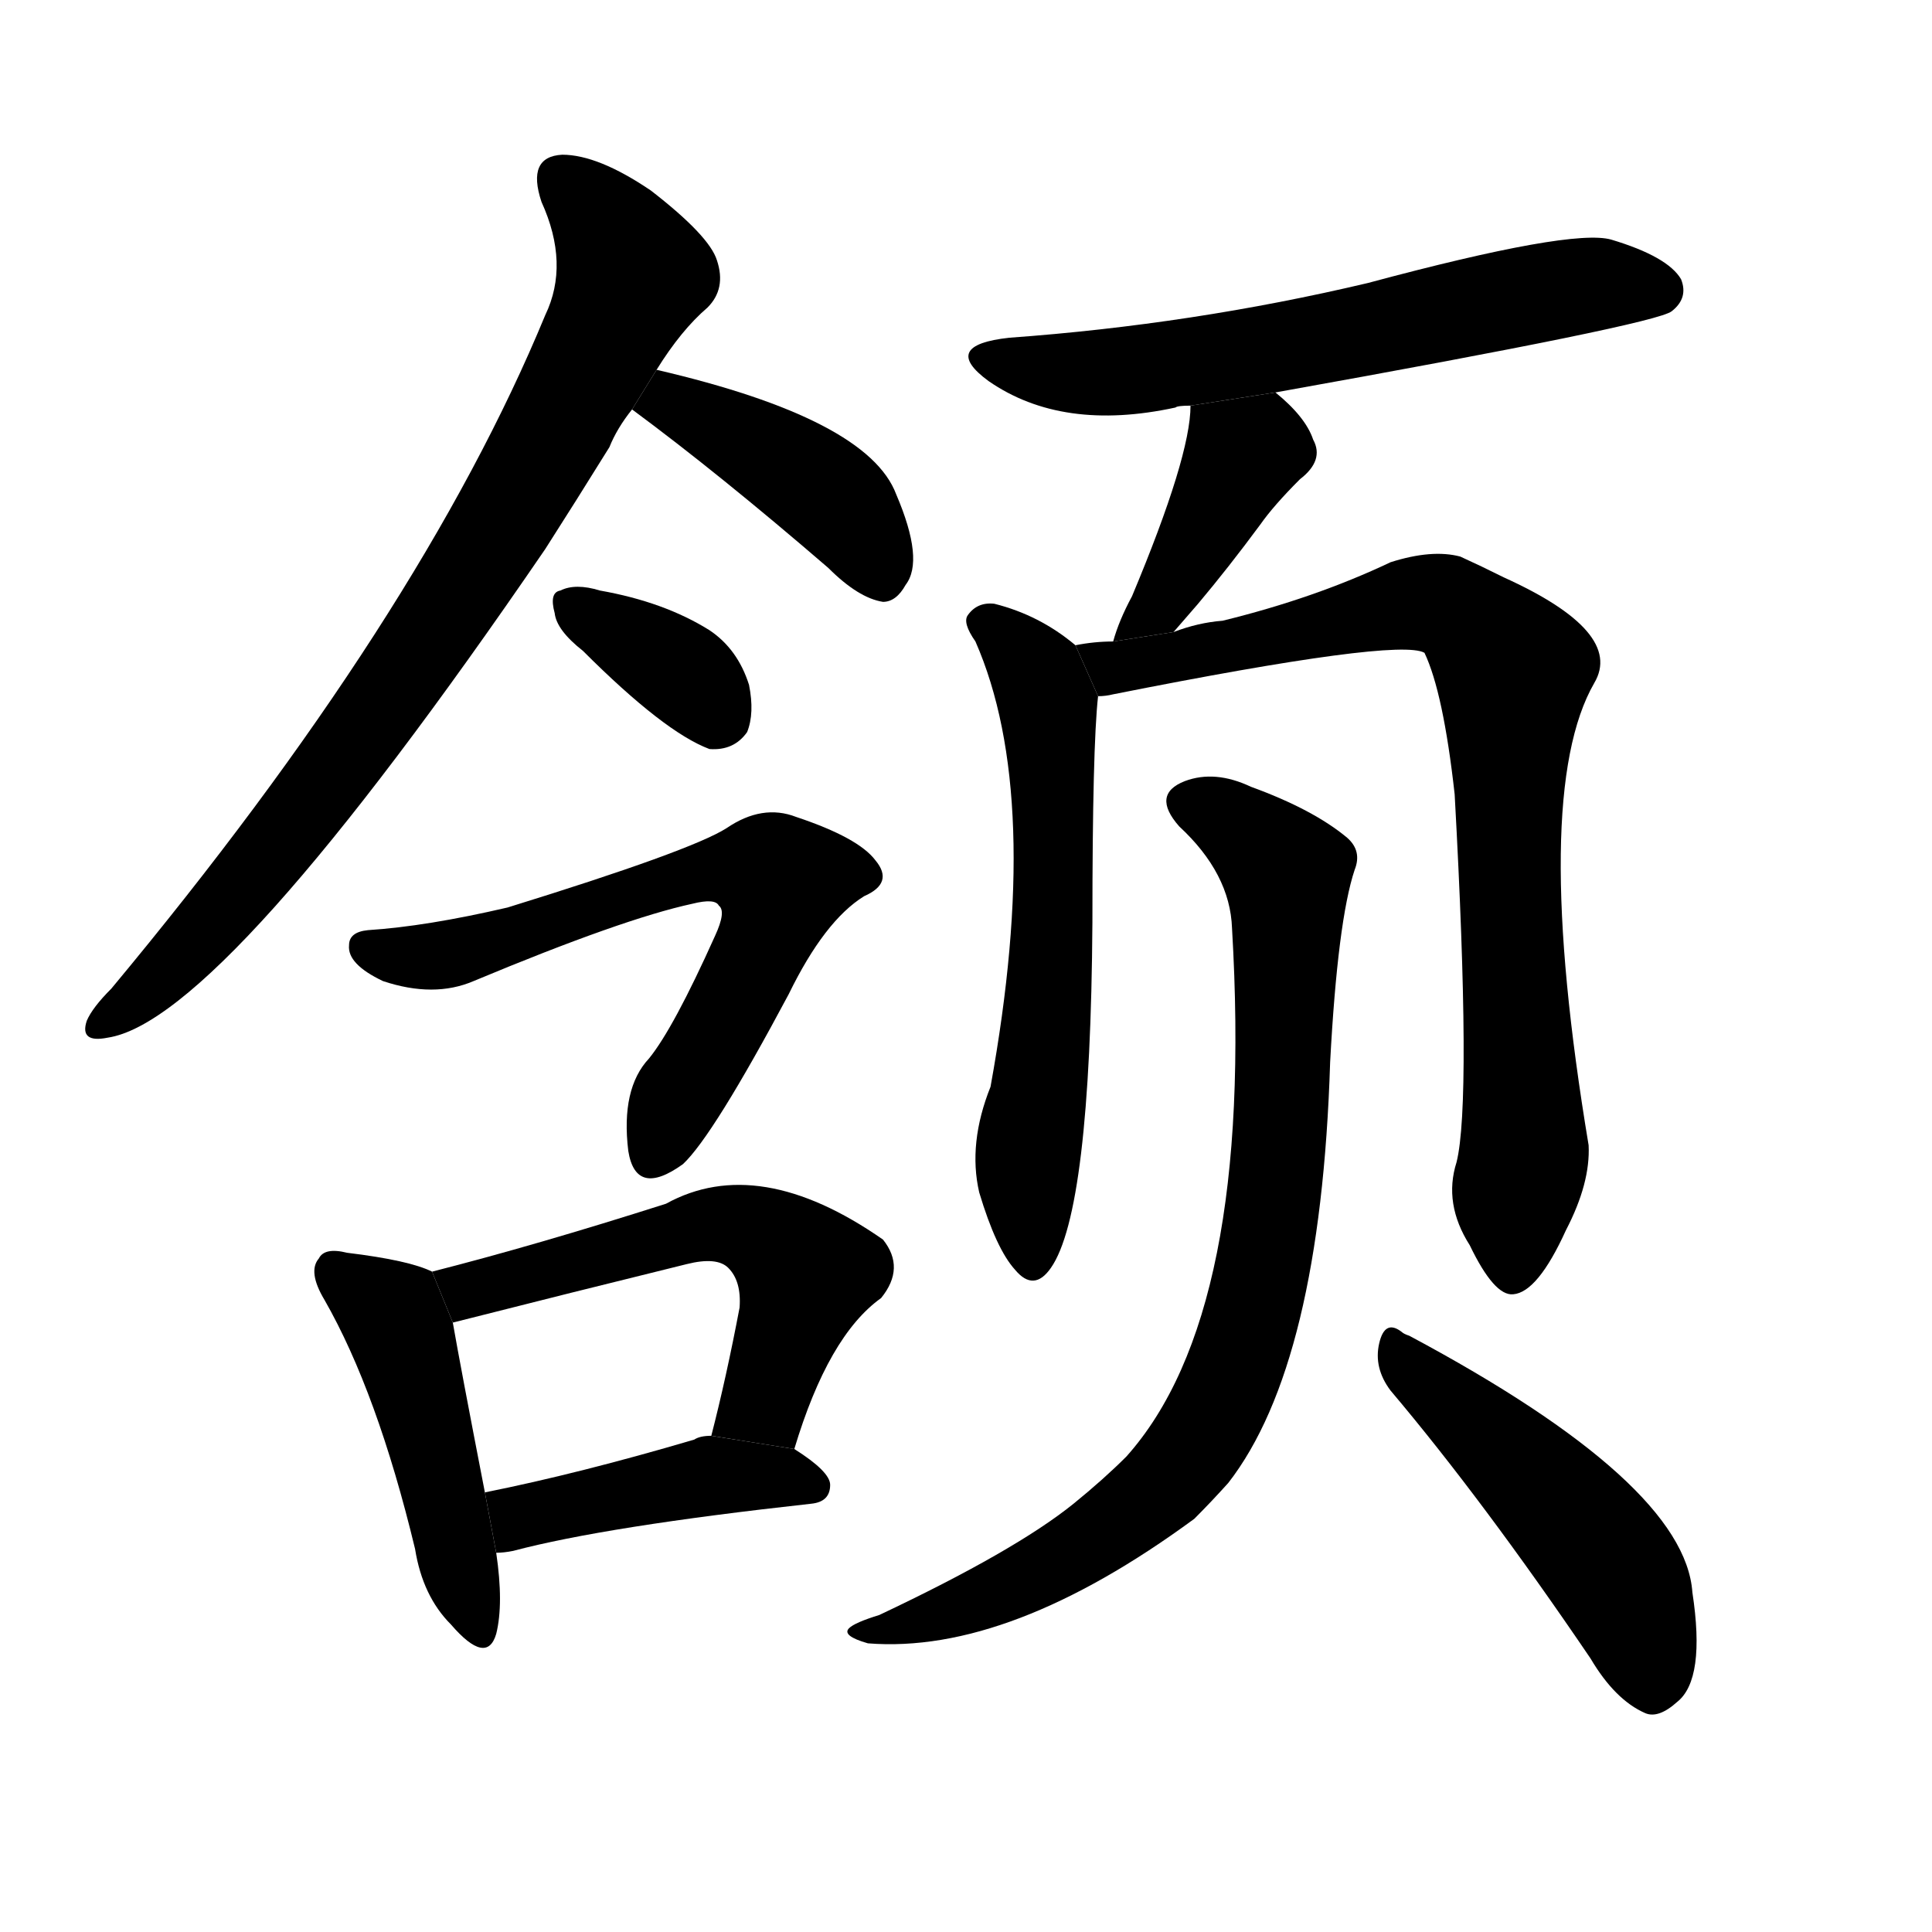 <svg version="1.1" viewBox="0 0 1024 1024" xmlns="http://www.w3.org/2000/svg">
  <g stroke="black" stroke-dasharray="1,1" stroke-width="1" transform="scale(4, 4)">
  </g>
  <g transform="scale(1, -1) translate(0, -900)">
    <style type="text/css">
      
        @keyframes keyframes0 {
          from {
            stroke: blue;
            stroke-dashoffset: 806;
            stroke-width: 128;
          }
          72% {
            animation-timing-function: step-end;
            stroke: blue;
            stroke-dashoffset: 0;
            stroke-width: 128;
          }
          to {
            stroke: black;
            stroke-width: 1024;
          }
        }
        #make-me-a-hanzi-animation-0 {
          animation: keyframes0 0.906s both;
          animation-delay: 0s;
          animation-timing-function: linear;
        }
      
        @keyframes keyframes1 {
          from {
            stroke: blue;
            stroke-dashoffset: 417;
            stroke-width: 128;
          }
          58% {
            animation-timing-function: step-end;
            stroke: blue;
            stroke-dashoffset: 0;
            stroke-width: 128;
          }
          to {
            stroke: black;
            stroke-width: 1024;
          }
        }
        #make-me-a-hanzi-animation-1 {
          animation: keyframes1 0.589s both;
          animation-delay: 0.906s;
          animation-timing-function: linear;
        }
      
        @keyframes keyframes2 {
          from {
            stroke: blue;
            stroke-dashoffset: 353;
            stroke-width: 128;
          }
          53% {
            animation-timing-function: step-end;
            stroke: blue;
            stroke-dashoffset: 0;
            stroke-width: 128;
          }
          to {
            stroke: black;
            stroke-width: 1024;
          }
        }
        #make-me-a-hanzi-animation-2 {
          animation: keyframes2 0.537s both;
          animation-delay: 1.495s;
          animation-timing-function: linear;
        }
      
        @keyframes keyframes3 {
          from {
            stroke: blue;
            stroke-dashoffset: 642;
            stroke-width: 128;
          }
          68% {
            animation-timing-function: step-end;
            stroke: blue;
            stroke-dashoffset: 0;
            stroke-width: 128;
          }
          to {
            stroke: black;
            stroke-width: 1024;
          }
        }
        #make-me-a-hanzi-animation-3 {
          animation: keyframes3 0.772s both;
          animation-delay: 2.033s;
          animation-timing-function: linear;
        }
      
        @keyframes keyframes4 {
          from {
            stroke: blue;
            stroke-dashoffset: 463;
            stroke-width: 128;
          }
          60% {
            animation-timing-function: step-end;
            stroke: blue;
            stroke-dashoffset: 0;
            stroke-width: 128;
          }
          to {
            stroke: black;
            stroke-width: 1024;
          }
        }
        #make-me-a-hanzi-animation-4 {
          animation: keyframes4 0.627s both;
          animation-delay: 2.805s;
          animation-timing-function: linear;
        }
      
        @keyframes keyframes5 {
          from {
            stroke: blue;
            stroke-dashoffset: 554;
            stroke-width: 128;
          }
          64% {
            animation-timing-function: step-end;
            stroke: blue;
            stroke-dashoffset: 0;
            stroke-width: 128;
          }
          to {
            stroke: black;
            stroke-width: 1024;
          }
        }
        #make-me-a-hanzi-animation-5 {
          animation: keyframes5 0.701s both;
          animation-delay: 3.432s;
          animation-timing-function: linear;
        }
      
        @keyframes keyframes6 {
          from {
            stroke: blue;
            stroke-dashoffset: 428;
            stroke-width: 128;
          }
          58% {
            animation-timing-function: step-end;
            stroke: blue;
            stroke-dashoffset: 0;
            stroke-width: 128;
          }
          to {
            stroke: black;
            stroke-width: 1024;
          }
        }
        #make-me-a-hanzi-animation-6 {
          animation: keyframes6 0.598s both;
          animation-delay: 4.133s;
          animation-timing-function: linear;
        }
      
        @keyframes keyframes7 {
          from {
            stroke: blue;
            stroke-dashoffset: 614;
            stroke-width: 128;
          }
          67% {
            animation-timing-function: step-end;
            stroke: blue;
            stroke-dashoffset: 0;
            stroke-width: 128;
          }
          to {
            stroke: black;
            stroke-width: 1024;
          }
        }
        #make-me-a-hanzi-animation-7 {
          animation: keyframes7 0.75s both;
          animation-delay: 4.731s;
          animation-timing-function: linear;
        }
      
        @keyframes keyframes8 {
          from {
            stroke: blue;
            stroke-dashoffset: 401;
            stroke-width: 128;
          }
          57% {
            animation-timing-function: step-end;
            stroke: blue;
            stroke-dashoffset: 0;
            stroke-width: 128;
          }
          to {
            stroke: black;
            stroke-width: 1024;
          }
        }
        #make-me-a-hanzi-animation-8 {
          animation: keyframes8 0.576s both;
          animation-delay: 5.481s;
          animation-timing-function: linear;
        }
      
        @keyframes keyframes9 {
          from {
            stroke: blue;
            stroke-dashoffset: 606;
            stroke-width: 128;
          }
          66% {
            animation-timing-function: step-end;
            stroke: blue;
            stroke-dashoffset: 0;
            stroke-width: 128;
          }
          to {
            stroke: black;
            stroke-width: 1024;
          }
        }
        #make-me-a-hanzi-animation-9 {
          animation: keyframes9 0.743s both;
          animation-delay: 6.057s;
          animation-timing-function: linear;
        }
      
        @keyframes keyframes10 {
          from {
            stroke: blue;
            stroke-dashoffset: 821;
            stroke-width: 128;
          }
          73% {
            animation-timing-function: step-end;
            stroke: blue;
            stroke-dashoffset: 0;
            stroke-width: 128;
          }
          to {
            stroke: black;
            stroke-width: 1024;
          }
        }
        #make-me-a-hanzi-animation-10 {
          animation: keyframes10 0.918s both;
          animation-delay: 6.8s;
          animation-timing-function: linear;
        }
      
        @keyframes keyframes11 {
          from {
            stroke: blue;
            stroke-dashoffset: 837;
            stroke-width: 128;
          }
          73% {
            animation-timing-function: step-end;
            stroke: blue;
            stroke-dashoffset: 0;
            stroke-width: 128;
          }
          to {
            stroke: black;
            stroke-width: 1024;
          }
        }
        #make-me-a-hanzi-animation-11 {
          animation: keyframes11 0.931s both;
          animation-delay: 7.718s;
          animation-timing-function: linear;
        }
      
        @keyframes keyframes12 {
          from {
            stroke: blue;
            stroke-dashoffset: 483;
            stroke-width: 128;
          }
          61% {
            animation-timing-function: step-end;
            stroke: blue;
            stroke-dashoffset: 0;
            stroke-width: 128;
          }
          to {
            stroke: black;
            stroke-width: 1024;
          }
        }
        #make-me-a-hanzi-animation-12 {
          animation: keyframes12 0.643s both;
          animation-delay: 8.649s;
          animation-timing-function: linear;
        }
      
    </style>
    
      <path d="M 348 704 Q 361 725 375 737 Q 385 747 380 762 Q 376 775 345 799 Q 317 818 298 818 Q 279 817 287 793 Q 302 760 289 733 Q 223 573 59 376 Q 49 366 46 359 Q 42 347 57 350 Q 118 359 289 609 Q 305 634 323 663 Q 327 673 335 683 L 348 704 Z" fill="black"></path>
    
      <path d="M 335 683 Q 381 649 439 599 Q 455 583 468 581 Q 475 581 480 590 Q 490 603 475 638 Q 460 678 348 704 L 335 683 Z" fill="black"></path>
    
      <path d="M 309 555 Q 352 512 376 503 Q 389 502 396 512 Q 400 522 397 537 Q 391 556 376 566 Q 352 581 318 587 Q 305 591 297 587 Q 291 586 294 575 Q 295 566 309 555 Z" fill="black"></path>
    
      <path d="M 251 380 Q 330 413 367 421 Q 379 424 381 420 Q 385 417 379 404 Q 357 355 344 339 Q 329 323 333 290 Q 337 265 362 283 Q 378 298 418 373 Q 437 412 458 425 Q 474 432 464 444 Q 455 456 422 467 Q 404 474 385 461 Q 366 449 269 419 Q 226 409 195 407 Q 185 406 185 399 Q 184 389 203 380 Q 230 371 251 380 Z" fill="black"></path>
    
      <path d="M 229 226 Q 217 232 184 236 Q 172 239 169 233 Q 163 226 172 211 Q 200 162 220 79 Q 224 54 239 39 Q 258 17 263 34 Q 267 50 263 77 L 257 109 Q 244 176 240 199 L 229 226 Z" fill="black"></path>
    
      <path d="M 421 132 Q 439 192 467 212 Q 480 228 468 243 Q 402 289 353 262 Q 284 240 229 226 L 240 199 Q 303 215 364 230 Q 380 234 386 228 Q 393 221 392 207 Q 385 170 377 139 L 421 132 Z" fill="black"></path>
    
      <path d="M 263 77 Q 267 77 272 78 Q 321 91 430 103 Q 440 104 440 113 Q 440 120 421 132 L 377 139 Q 371 139 368 137 Q 307 119 257 109 L 263 77 Z" fill="black"></path>
    
      <path d="M 676 692 Q 877 728 886 735 Q 895 742 891 752 Q 884 764 854 773 Q 833 779 725 750 Q 632 728 535 721 Q 498 717 524 698 Q 563 671 623 684 Q 624 685 631 685 L 676 692 Z" fill="black"></path>
    
      <path d="M 622 565 Q 628 572 635 580 Q 651 599 668 622 Q 675 632 689 646 Q 702 656 696 667 Q 692 679 676 692 L 631 685 Q 631 658 600 584 Q 593 571 590 560 L 622 565 Z" fill="black"></path>
    
      <path d="M 570 558 Q 551 574 527 580 Q 518 581 513 574 Q 510 570 517 560 Q 553 478 525 324 Q 513 294 519 268 Q 528 238 538 227 Q 548 215 557 228 Q 578 258 579 411 Q 579 504 582 531 L 570 558 Z" fill="black"></path>
    
      <path d="M 772 284 Q 765 262 779 240 Q 792 213 802 214 Q 815 215 830 248 Q 843 273 842 293 Q 811 479 845 538 Q 861 565 797 594 Q 785 600 774 605 Q 759 609 737 602 Q 697 583 648 571 Q 635 570 622 565 L 590 560 Q 580 560 570 558 L 582 531 Q 586 531 590 532 Q 741 562 755 554 Q 765 533 771 479 Q 780 316 772 284 Z" fill="black"></path>
    
      <path d="M 653 408 Q 665 204 597 128 Q 585 116 569 103 Q 538 78 466 44 Q 453 40 450 37 Q 446 33 460 29 Q 535 23 633 95 Q 642 104 651 114 Q 700 177 705 337 Q 709 412 718 439 Q 722 449 714 456 Q 696 471 663 483 Q 644 492 628 486 Q 610 479 625 462 Q 652 437 653 408 Z" fill="black"></path>
    
      <path d="M 737 163 Q 786 105 843 21 Q 856 -1 872 -8 Q 879 -11 889 -2 Q 904 10 897 56 Q 893 114 747 192 Q 744 193 743 194 Q 734 201 731 188 Q 728 175 737 163 Z" fill="black"></path>
    
    
      <clipPath id="make-me-a-hanzi-clip-0">
        <path d="M 348 704 Q 361 725 375 737 Q 385 747 380 762 Q 376 775 345 799 Q 317 818 298 818 Q 279 817 287 793 Q 302 760 289 733 Q 223 573 59 376 Q 49 366 46 359 Q 42 347 57 350 Q 118 359 289 609 Q 305 634 323 663 Q 327 673 335 683 L 348 704 Z"></path>
      </clipPath>
      <path clip-path="url(#make-me-a-hanzi-clip-0)" d="M 298 803 L 315 789 L 335 755 L 294 671 L 233 569 L 169 480 L 100 397 L 55 359" fill="none" id="make-me-a-hanzi-animation-0" stroke-dasharray="678 1356" stroke-linecap="round"></path>
    
      <clipPath id="make-me-a-hanzi-clip-1">
        <path d="M 335 683 Q 381 649 439 599 Q 455 583 468 581 Q 475 581 480 590 Q 490 603 475 638 Q 460 678 348 704 L 335 683 Z"></path>
      </clipPath>
      <path clip-path="url(#make-me-a-hanzi-clip-1)" d="M 344 685 L 358 687 L 433 643 L 454 621 L 467 594" fill="none" id="make-me-a-hanzi-animation-1" stroke-dasharray="289 578" stroke-linecap="round"></path>
    
      <clipPath id="make-me-a-hanzi-clip-2">
        <path d="M 309 555 Q 352 512 376 503 Q 389 502 396 512 Q 400 522 397 537 Q 391 556 376 566 Q 352 581 318 587 Q 305 591 297 587 Q 291 586 294 575 Q 295 566 309 555 Z"></path>
      </clipPath>
      <path clip-path="url(#make-me-a-hanzi-clip-2)" d="M 304 579 L 358 546 L 381 521" fill="none" id="make-me-a-hanzi-animation-2" stroke-dasharray="225 450" stroke-linecap="round"></path>
    
      <clipPath id="make-me-a-hanzi-clip-3">
        <path d="M 251 380 Q 330 413 367 421 Q 379 424 381 420 Q 385 417 379 404 Q 357 355 344 339 Q 329 323 333 290 Q 337 265 362 283 Q 378 298 418 373 Q 437 412 458 425 Q 474 432 464 444 Q 455 456 422 467 Q 404 474 385 461 Q 366 449 269 419 Q 226 409 195 407 Q 185 406 185 399 Q 184 389 203 380 Q 230 371 251 380 Z"></path>
      </clipPath>
      <path clip-path="url(#make-me-a-hanzi-clip-3)" d="M 195 397 L 224 392 L 359 434 L 393 440 L 410 436 L 414 433 L 408 407 L 348 290" fill="none" id="make-me-a-hanzi-animation-3" stroke-dasharray="514 1028" stroke-linecap="round"></path>
    
      <clipPath id="make-me-a-hanzi-clip-4">
        <path d="M 229 226 Q 217 232 184 236 Q 172 239 169 233 Q 163 226 172 211 Q 200 162 220 79 Q 224 54 239 39 Q 258 17 263 34 Q 267 50 263 77 L 257 109 Q 244 176 240 199 L 229 226 Z"></path>
      </clipPath>
      <path clip-path="url(#make-me-a-hanzi-clip-4)" d="M 178 226 L 212 195 L 251 39" fill="none" id="make-me-a-hanzi-animation-4" stroke-dasharray="335 670" stroke-linecap="round"></path>
    
      <clipPath id="make-me-a-hanzi-clip-5">
        <path d="M 421 132 Q 439 192 467 212 Q 480 228 468 243 Q 402 289 353 262 Q 284 240 229 226 L 240 199 Q 303 215 364 230 Q 380 234 386 228 Q 393 221 392 207 Q 385 170 377 139 L 421 132 Z"></path>
      </clipPath>
      <path clip-path="url(#make-me-a-hanzi-clip-5)" d="M 237 221 L 260 218 L 377 251 L 408 244 L 427 222 L 405 157 L 385 144" fill="none" id="make-me-a-hanzi-animation-5" stroke-dasharray="426 852" stroke-linecap="round"></path>
    
      <clipPath id="make-me-a-hanzi-clip-6">
        <path d="M 263 77 Q 267 77 272 78 Q 321 91 430 103 Q 440 104 440 113 Q 440 120 421 132 L 377 139 Q 371 139 368 137 Q 307 119 257 109 L 263 77 Z"></path>
      </clipPath>
      <path clip-path="url(#make-me-a-hanzi-clip-6)" d="M 267 83 L 280 98 L 366 116 L 411 118 L 430 113" fill="none" id="make-me-a-hanzi-animation-6" stroke-dasharray="300 600" stroke-linecap="round"></path>
    
      <clipPath id="make-me-a-hanzi-clip-7">
        <path d="M 676 692 Q 877 728 886 735 Q 895 742 891 752 Q 884 764 854 773 Q 833 779 725 750 Q 632 728 535 721 Q 498 717 524 698 Q 563 671 623 684 Q 624 685 631 685 L 676 692 Z"></path>
      </clipPath>
      <path clip-path="url(#make-me-a-hanzi-clip-7)" d="M 527 711 L 548 704 L 597 703 L 686 715 L 837 749 L 879 746" fill="none" id="make-me-a-hanzi-animation-7" stroke-dasharray="486 972" stroke-linecap="round"></path>
    
      <clipPath id="make-me-a-hanzi-clip-8">
        <path d="M 622 565 Q 628 572 635 580 Q 651 599 668 622 Q 675 632 689 646 Q 702 656 696 667 Q 692 679 676 692 L 631 685 Q 631 658 600 584 Q 593 571 590 560 L 622 565 Z"></path>
      </clipPath>
      <path clip-path="url(#make-me-a-hanzi-clip-8)" d="M 639 680 L 659 659 L 614 578 L 595 565" fill="none" id="make-me-a-hanzi-animation-8" stroke-dasharray="273 546" stroke-linecap="round"></path>
    
      <clipPath id="make-me-a-hanzi-clip-9">
        <path d="M 570 558 Q 551 574 527 580 Q 518 581 513 574 Q 510 570 517 560 Q 553 478 525 324 Q 513 294 519 268 Q 528 238 538 227 Q 548 215 557 228 Q 578 258 579 411 Q 579 504 582 531 L 570 558 Z"></path>
      </clipPath>
      <path clip-path="url(#make-me-a-hanzi-clip-9)" d="M 523 569 L 550 542 L 556 520 L 559 399 L 544 278 L 547 232" fill="none" id="make-me-a-hanzi-animation-9" stroke-dasharray="478 956" stroke-linecap="round"></path>
    
      <clipPath id="make-me-a-hanzi-clip-10">
        <path d="M 772 284 Q 765 262 779 240 Q 792 213 802 214 Q 815 215 830 248 Q 843 273 842 293 Q 811 479 845 538 Q 861 565 797 594 Q 785 600 774 605 Q 759 609 737 602 Q 697 583 648 571 Q 635 570 622 565 L 590 560 Q 580 560 570 558 L 582 531 Q 586 531 590 532 Q 741 562 755 554 Q 765 533 771 479 Q 780 316 772 284 Z"></path>
      </clipPath>
      <path clip-path="url(#make-me-a-hanzi-clip-10)" d="M 576 553 L 601 545 L 761 580 L 779 571 L 802 545 L 799 445 L 808 288 L 802 225" fill="none" id="make-me-a-hanzi-animation-10" stroke-dasharray="693 1386" stroke-linecap="round"></path>
    
      <clipPath id="make-me-a-hanzi-clip-11">
        <path d="M 653 408 Q 665 204 597 128 Q 585 116 569 103 Q 538 78 466 44 Q 453 40 450 37 Q 446 33 460 29 Q 535 23 633 95 Q 642 104 651 114 Q 700 177 705 337 Q 709 412 718 439 Q 722 449 714 456 Q 696 471 663 483 Q 644 492 628 486 Q 610 479 625 462 Q 652 437 653 408 Z"></path>
      </clipPath>
      <path clip-path="url(#make-me-a-hanzi-clip-11)" d="M 631 473 L 673 448 L 683 432 L 676 270 L 653 170 L 634 133 L 583 86 L 528 56 L 456 34" fill="none" id="make-me-a-hanzi-animation-11" stroke-dasharray="709 1418" stroke-linecap="round"></path>
    
      <clipPath id="make-me-a-hanzi-clip-12">
        <path d="M 737 163 Q 786 105 843 21 Q 856 -1 872 -8 Q 879 -11 889 -2 Q 904 10 897 56 Q 893 114 747 192 Q 744 193 743 194 Q 734 201 731 188 Q 728 175 737 163 Z"></path>
      </clipPath>
      <path clip-path="url(#make-me-a-hanzi-clip-12)" d="M 741 184 L 843 84 L 862 55 L 876 8" fill="none" id="make-me-a-hanzi-animation-12" stroke-dasharray="355 710" stroke-linecap="round"></path>
    
  </g>
</svg>
